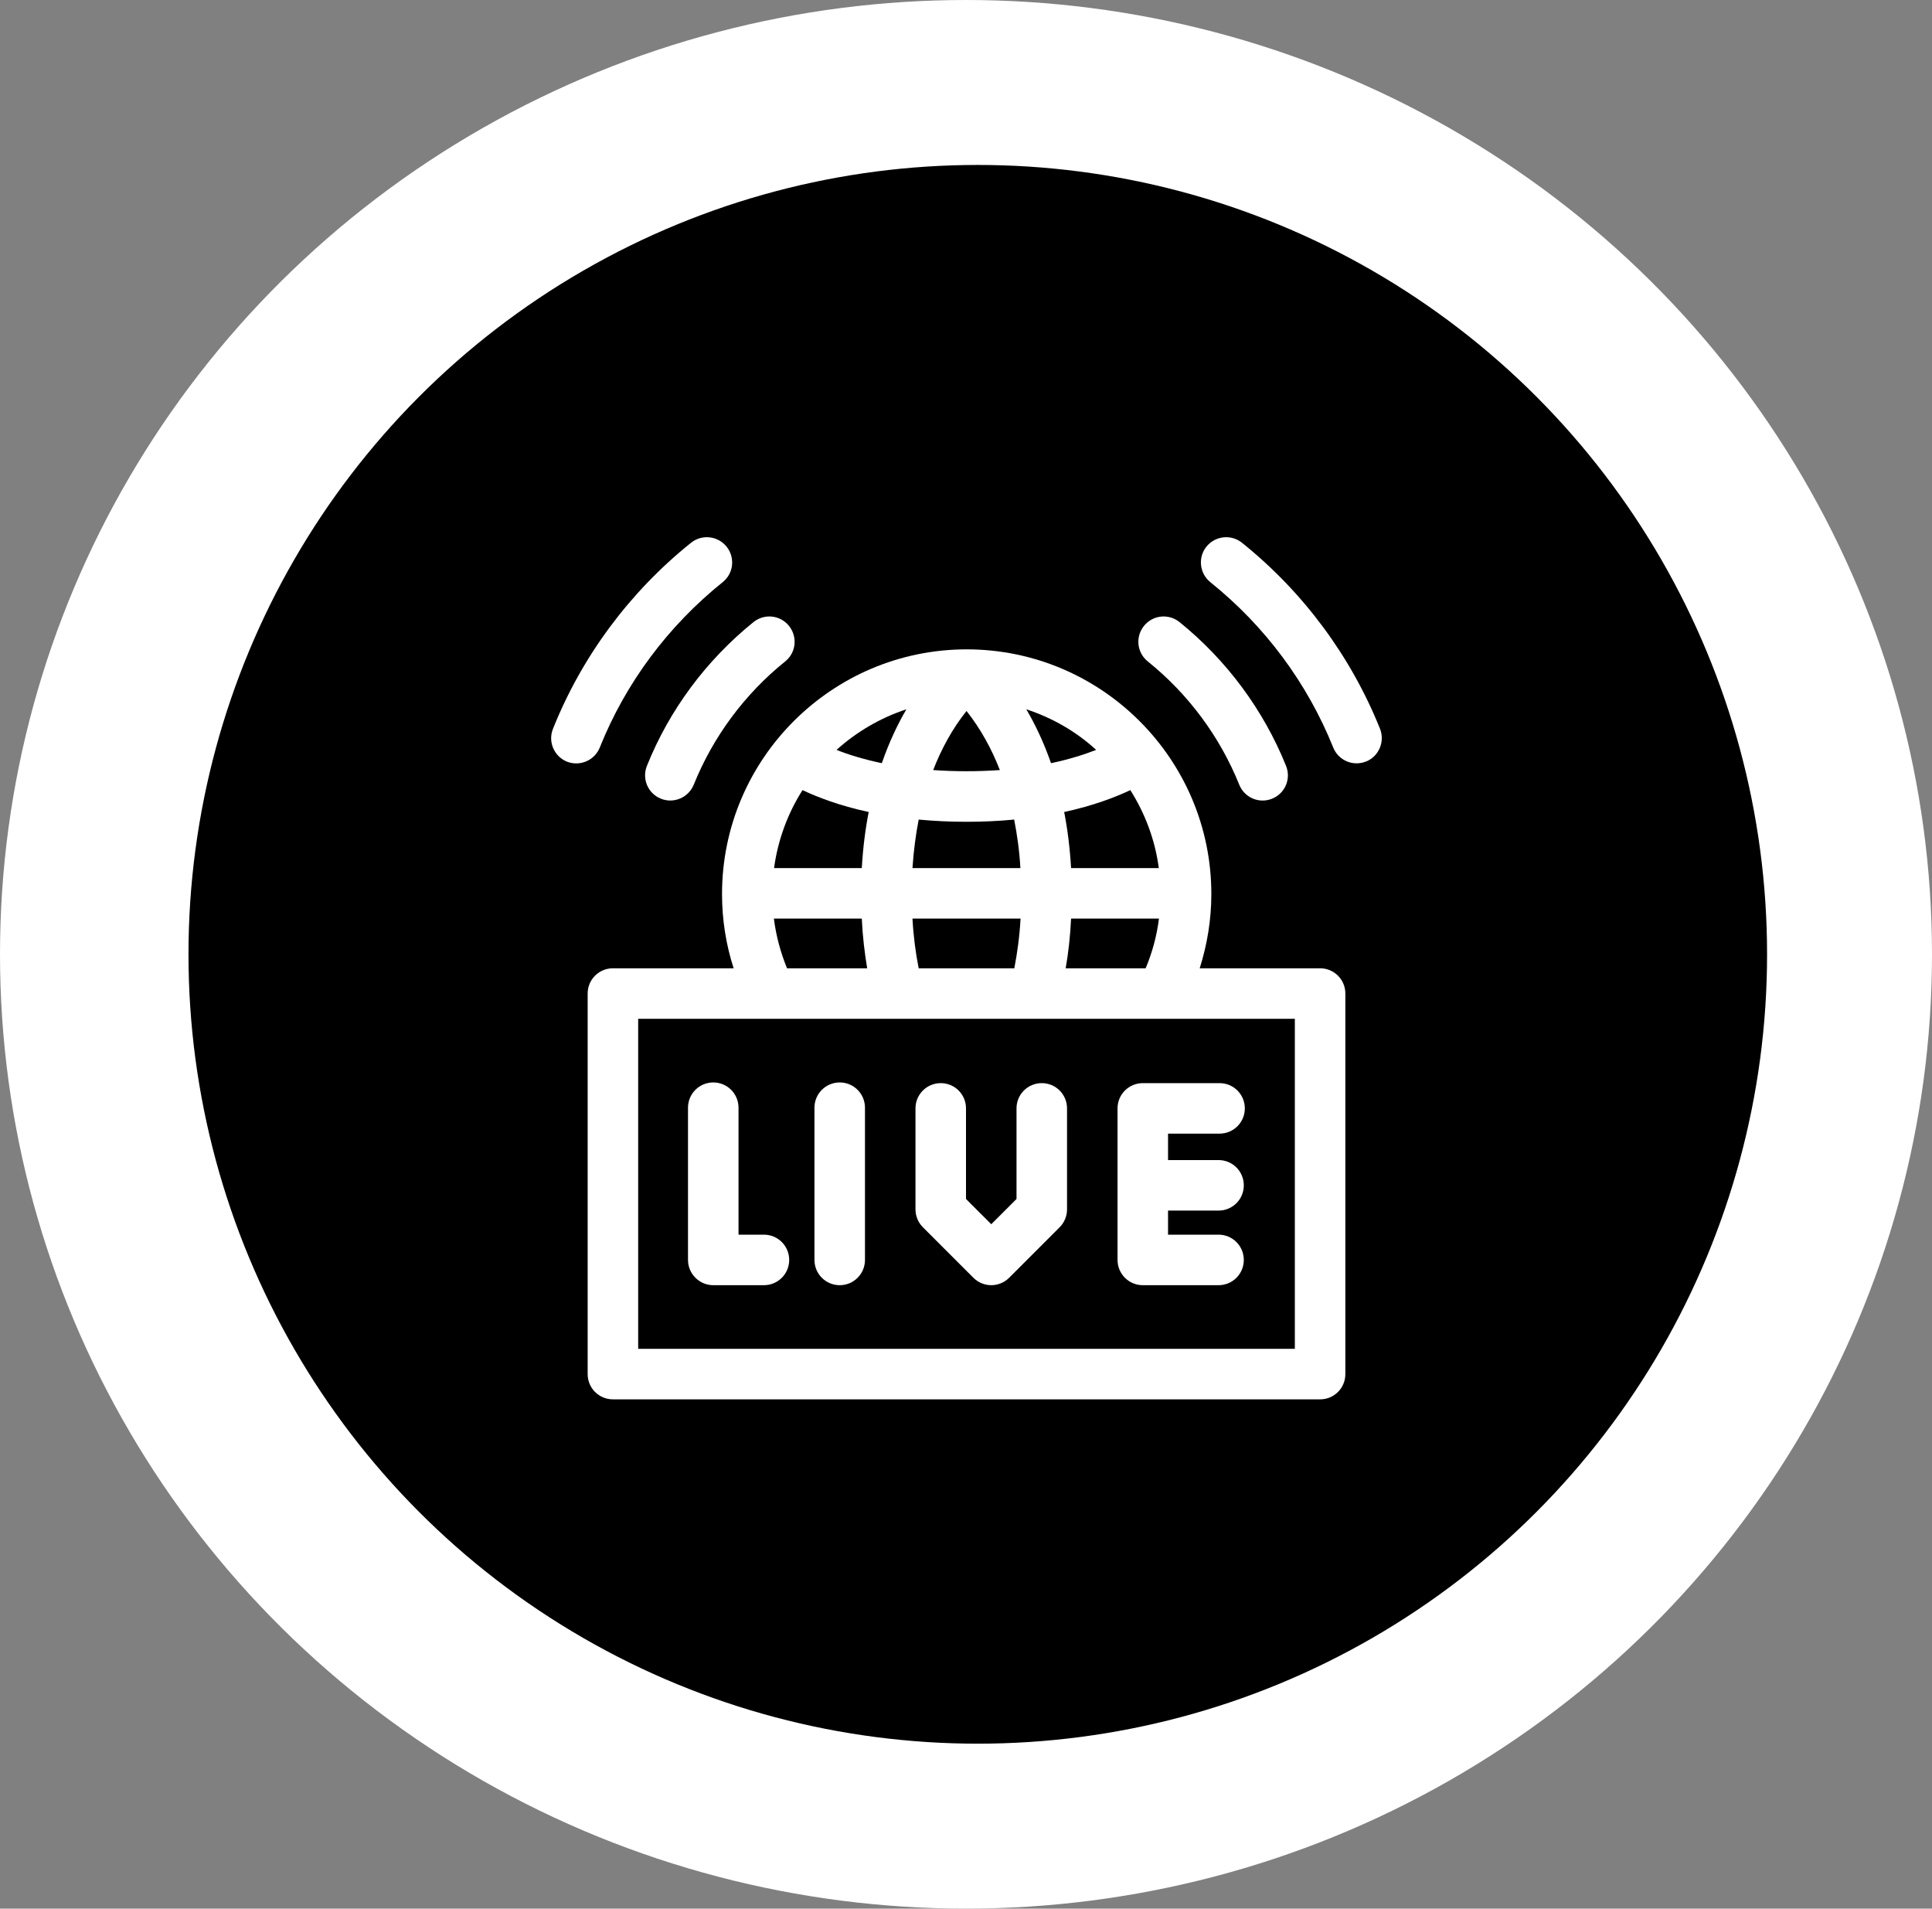 <svg width="82" height="81" viewBox="0 0 82 81" fill="none" xmlns="http://www.w3.org/2000/svg">
<rect x="0" y="0" width="82" height="81" fill="#808080" stroke="none"/>
<ellipse cx="41" cy="40.5" rx="41" ry="40.5" fill="white"/>
<circle cx="41.5" cy="40.5" r="33.5" fill="black"/>
<path d="M58.573 30.931C57.337 27.851 55.314 25.121 52.713 23.034C52.248 22.662 51.577 22.741 51.205 23.198C50.833 23.663 50.912 24.334 51.369 24.706C53.685 26.564 55.486 28.987 56.586 31.724C56.808 32.274 57.429 32.538 57.98 32.317C58.523 32.103 58.787 31.474 58.573 30.931Z" fill="white"/>
<path d="M48.717 28.072C50.44 29.458 51.776 31.266 52.598 33.303C52.819 33.853 53.441 34.118 53.991 33.896C54.542 33.675 54.806 33.053 54.584 32.503C53.627 30.13 52.062 28.015 50.061 26.4C49.596 26.028 48.925 26.1 48.553 26.564C48.181 27.029 48.253 27.7 48.717 28.072Z" fill="white"/>
<path d="M25.457 31.724C26.55 28.987 28.358 26.564 30.674 24.706C31.138 24.334 31.209 23.663 30.838 23.198C30.466 22.741 29.794 22.662 29.33 23.034C26.729 25.121 24.699 27.851 23.47 30.931C23.248 31.481 23.52 32.103 24.063 32.324C24.613 32.538 25.235 32.274 25.457 31.724Z" fill="white"/>
<path d="M27.457 32.503C27.236 33.053 27.5 33.675 28.05 33.896C28.601 34.118 29.222 33.846 29.444 33.303C30.266 31.266 31.602 29.458 33.324 28.072C33.789 27.7 33.86 27.029 33.489 26.564C33.117 26.1 32.445 26.028 31.981 26.4C29.973 28.022 28.408 30.13 27.457 32.503Z" fill="white"/>
<path d="M56.029 41.093H50.919C51.234 40.099 51.413 39.042 51.413 37.941C51.413 32.217 46.753 27.558 41.029 27.558C35.305 27.558 30.645 32.217 30.645 37.941C30.645 39.042 30.817 40.099 31.138 41.093H26.014C25.421 41.093 24.942 41.572 24.942 42.165V58.315C24.942 58.909 25.421 59.387 26.014 59.387H56.029C56.622 59.387 57.101 58.909 57.101 58.315V42.165C57.101 41.572 56.622 41.093 56.029 41.093ZM32.853 36.841C33.018 35.633 33.439 34.511 34.061 33.532C34.683 33.825 35.612 34.189 36.87 34.461C36.727 35.19 36.627 35.983 36.577 36.841H32.853ZM45.46 36.841C45.41 35.983 45.309 35.19 45.167 34.461C46.424 34.189 47.353 33.825 47.975 33.532C48.597 34.518 49.026 35.64 49.183 36.841H45.46ZM44.609 32.389C44.295 31.488 43.93 30.73 43.559 30.102C44.673 30.466 45.681 31.052 46.524 31.824C46.053 32.01 45.417 32.217 44.609 32.389ZM42.437 32.681C41.493 32.746 40.536 32.746 39.607 32.681C39.95 31.795 40.421 30.924 41.022 30.173C41.622 30.931 42.094 31.795 42.437 32.681ZM37.427 32.389C36.62 32.217 35.983 32.017 35.505 31.824C36.355 31.059 37.363 30.466 38.47 30.102C38.106 30.723 37.742 31.481 37.427 32.389ZM38.992 34.782C40.279 34.904 41.701 34.911 43.044 34.782C43.166 35.404 43.266 36.083 43.309 36.841H38.728C38.778 36.09 38.871 35.404 38.992 34.782ZM43.316 38.985C43.273 39.756 43.173 40.457 43.051 41.093H38.992C38.864 40.457 38.771 39.756 38.728 38.985H43.316ZM45.231 41.093C45.345 40.442 45.424 39.742 45.46 38.985H49.19C49.097 39.721 48.904 40.428 48.625 41.093H45.231ZM32.846 38.985H36.577C36.612 39.742 36.698 40.442 36.805 41.093H33.404C33.132 40.428 32.939 39.721 32.846 38.985ZM54.957 57.243H27.086V43.237H54.957V57.243Z" fill="white"/>
<path d="M30.273 54.542H32.424C33.017 54.542 33.496 54.063 33.496 53.47C33.496 52.877 33.017 52.398 32.424 52.398H31.345V47.01C31.345 46.417 30.866 45.938 30.273 45.938C29.68 45.938 29.201 46.417 29.201 47.01V53.47C29.201 54.063 29.687 54.542 30.273 54.542Z" fill="white"/>
<path d="M41.315 54.228C41.522 54.435 41.801 54.542 42.072 54.542C42.344 54.542 42.623 54.435 42.83 54.228L44.974 52.084C45.174 51.884 45.288 51.612 45.288 51.326V47.038C45.288 46.445 44.809 45.967 44.216 45.967C43.623 45.967 43.144 46.445 43.144 47.038V50.883L42.072 51.955L41 50.883V47.038C41 46.445 40.522 45.967 39.928 45.967C39.335 45.967 38.856 46.445 38.856 47.038V51.326C38.856 51.612 38.971 51.884 39.171 52.084L41.315 54.228Z" fill="white"/>
<path d="M48.504 54.542H51.719C52.313 54.542 52.791 54.063 52.791 53.47C52.791 52.877 52.313 52.398 51.719 52.398H49.575V51.376H51.719C52.313 51.376 52.791 50.898 52.791 50.304C52.791 49.711 52.313 49.232 51.719 49.232H49.575V48.11H51.762C52.355 48.11 52.834 47.632 52.834 47.038C52.834 46.445 52.355 45.967 51.762 45.967H48.504C47.91 45.967 47.432 46.445 47.432 47.038V53.47C47.432 54.063 47.91 54.542 48.504 54.542Z" fill="white"/>
<path d="M35.64 54.542C36.233 54.542 36.712 54.063 36.712 53.47V47.01C36.712 46.417 36.233 45.938 35.64 45.938C35.047 45.938 34.568 46.417 34.568 47.01V53.47C34.568 54.063 35.047 54.542 35.64 54.542Z" fill="white"/>
</svg>
